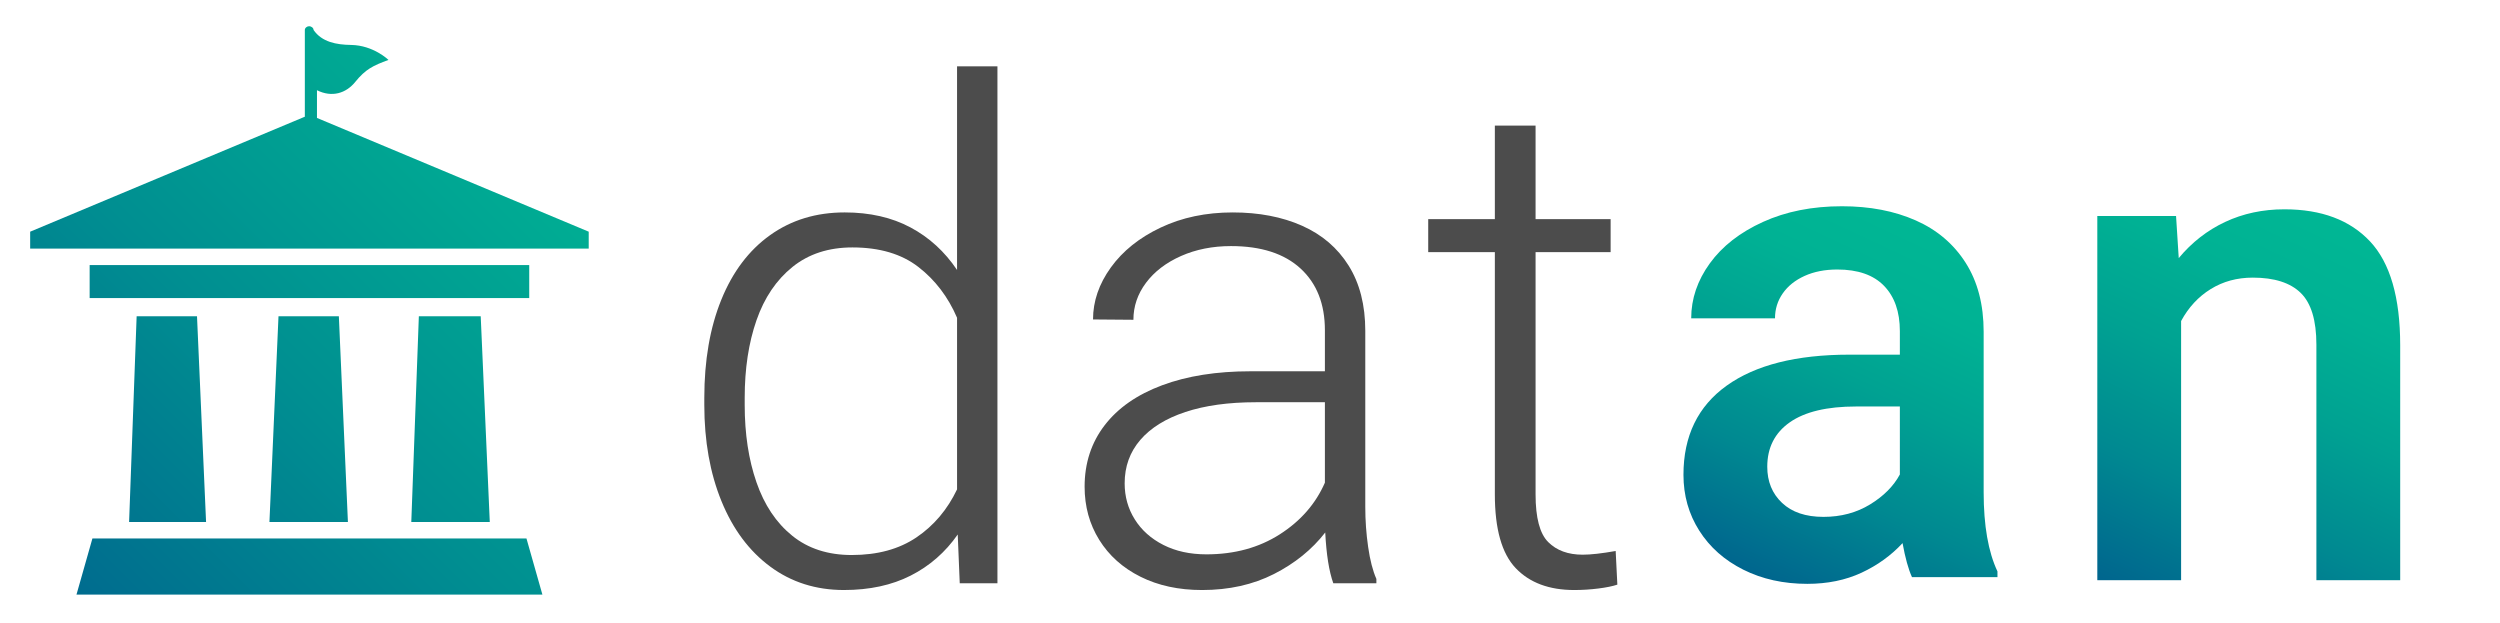<?xml version="1.0" encoding="utf-8"?>
<!-- Generator: Adobe Illustrator 16.0.0, SVG Export Plug-In . SVG Version: 6.00 Build 0)  -->
<!DOCTYPE svg PUBLIC "-//W3C//DTD SVG 1.1//EN" "http://www.w3.org/Graphics/SVG/1.1/DTD/svg11.dtd">
<svg version="1.1" xmlns="http://www.w3.org/2000/svg" xmlns:xlink="http://www.w3.org/1999/xlink" x="0px" y="0px"
	 width="817.333px" height="203.644px" viewBox="0 0 817.333 203.644" enable-background="new 0 0 817.333 203.644"
	 xml:space="preserve">
<g id="fond">
</g>
<g id="datan">
</g>
<g id="beta">
</g>
<g id="datan_x5F_colour">
	<g>
		<defs>
			<path id="SVGID_17_" d="M582.617,164.416c-3.23-3.041-4.84-6.984-4.84-11.826c0-6.233,2.455-11.074,7.371-14.524
				c4.91-3.445,12.139-5.171,21.676-5.171h14.303v22.225c-2.055,3.816-5.301,7.082-9.736,9.792
				c-4.439,2.716-9.518,4.072-15.24,4.072C590.354,168.983,585.844,167.463,582.617,164.416 M576.402,72.544
				c-7.521,3.412-13.314,7.922-17.387,13.533c-4.068,5.612-6.105,11.608-6.105,17.99h27.396c0-3.006,0.842-5.721,2.531-8.143
				c1.686-2.42,4.07-4.326,7.152-5.721c3.08-1.391,6.637-2.091,10.672-2.091c6.748,0,11.844,1.78,15.293,5.337
				c3.447,3.559,5.172,8.491,5.172,14.799v7.701h-16.504c-17.314,0-30.682,3.375-40.105,10.122
				c-9.426,6.752-14.139,16.47-14.139,29.157c0,6.751,1.723,12.839,5.172,18.265c3.447,5.431,8.252,9.683,14.414,12.764
				s13.129,4.621,20.904,4.621c6.602,0,12.504-1.211,17.715-3.632c5.207-2.42,9.682-5.646,13.422-9.682
				c0.881,4.842,1.908,8.547,3.082,11.113h27.947v-1.87c-3.01-6.382-4.512-15-4.512-25.858v-52.482
				c0-8.873-1.965-16.394-5.887-22.555c-3.926-6.162-9.371-10.783-16.338-13.863c-6.971-3.08-15.004-4.621-24.096-4.621
				C592.52,67.429,583.918,69.134,576.402,72.544"/>
		</defs>
		<clipPath id="SVGID_2_">
			<use xlink:href="#SVGID_17_"  overflow="visible"/>
		</clipPath>
		
			<linearGradient id="SVGID_4_" gradientUnits="userSpaceOnUse" x1="-65.555" y1="339.348" x2="-64.555" y2="339.348" gradientTransform="matrix(53.816 -115.409 -115.409 -53.816 43265.695 10884.995)">
			<stop  offset="0" style="stop-color:#00668E"/>
			<stop  offset="0.004" style="stop-color:#00668E"/>
			<stop  offset="0.29" style="stop-color:#008991"/>
			<stop  offset="0.559" style="stop-color:#00A292"/>
			<stop  offset="0.804" style="stop-color:#00B294"/>
			<stop  offset="1" style="stop-color:#00B794"/>
		</linearGradient>
		<polygon clip-path="url(#SVGID_2_)" fill="url(#SVGID_4_)" points="503.096,168.829 568.715,28.109 700.318,89.478 
			634.699,230.197 		"/>
	</g>
	<g>
		<defs>
			<path id="SVGID_20_" d="M727.488,72.554c-5.869,2.752-10.932,6.697-15.184,11.828l-0.879-13.754H685.68v119.051h27.396v-84.723
				c2.42-4.471,5.643-7.957,9.682-10.451c4.031-2.492,8.613-3.741,13.754-3.741c7.041,0,12.27,1.671,15.68,5.007
				c3.41,3.34,5.113,8.967,5.113,16.888v77.021h27.398V112.88c0-15.625-3.285-26.938-9.848-33.944
				c-6.57-7.002-15.898-10.507-28.002-10.507C739.813,68.429,733.352,69.804,727.488,72.554"/>
		</defs>
		<clipPath id="SVGID_6_">
			<use xlink:href="#SVGID_20_"  overflow="visible"/>
		</clipPath>
		
			<linearGradient id="SVGID_8_" gradientUnits="userSpaceOnUse" x1="-65.509" y1="339.264" x2="-64.51" y2="339.264" gradientTransform="matrix(59.276 -127.117 -127.117 -59.276 47712.445 11980.551)">
			<stop  offset="0" style="stop-color:#00668E"/>
			<stop  offset="0.004" style="stop-color:#00668E"/>
			<stop  offset="0.29" style="stop-color:#008991"/>
			<stop  offset="0.559" style="stop-color:#00A292"/>
			<stop  offset="0.804" style="stop-color:#00B294"/>
			<stop  offset="1" style="stop-color:#00B794"/>
		</linearGradient>
		<polygon clip-path="url(#SVGID_6_)" fill="url(#SVGID_8_)" points="639.238,168.022 703.365,30.5 831.145,90.085 767.018,227.606 
					"/>
	</g>
	<g>
		<defs>
			<rect id="SVGID_23_" x="-128.706" y="-88.153" width="1079.846" height="473.594"/>
		</defs>
		<clipPath id="SVGID_10_">
			<use xlink:href="#SVGID_23_"  overflow="visible"/>
		</clipPath>
		<path clip-path="url(#SVGID_10_)" fill="#4C4C4C" d="M326.096,21.695v169.002h-12.323l-0.66-15.955
			c-4.035,5.796-9.15,10.271-15.349,13.424c-6.198,3.153-13.479,4.731-21.84,4.731c-9.17,0-17.202-2.548-24.097-7.647
			c-6.896-5.097-12.213-12.229-15.953-21.399c-3.741-9.169-5.611-19.657-5.611-31.469v-2.31c0-12.249,1.852-22.94,5.557-32.073
			c3.702-9.133,9.021-16.175,15.953-21.126c6.932-4.95,15.055-7.426,24.371-7.426c8.215,0,15.385,1.633,21.512,4.896
			c6.123,3.266,11.203,7.905,15.237,13.918V21.695H326.096z M299.635,175.679c5.685-3.852,10.104-9.077,13.258-15.68v-56.113
			c-2.935-6.822-7.151-12.359-12.653-16.614c-5.5-4.253-12.69-6.382-21.565-6.382c-7.774,0-14.304,2.129-19.585,6.382
			c-5.281,4.255-9.206,10.067-11.771,17.438c-2.57,7.372-3.852,15.827-3.852,25.362v2.31c0,9.463,1.281,17.899,3.852,25.307
			c2.565,7.41,6.453,13.222,11.662,17.439c5.207,4.219,11.699,6.326,19.475,6.326C286.889,181.454,293.949,179.529,299.635,175.679"
			/>
		<path clip-path="url(#SVGID_10_)" fill="#4C4C4C" d="M447.291,178.814c0.621,4.328,1.521,7.812,2.695,10.452v1.431h-14.083
			c-1.395-3.888-2.273-9.425-2.64-16.614c-4.329,5.575-9.923,10.105-16.78,13.588c-6.859,3.483-14.687,5.227-23.49,5.227
			c-7.63,0-14.341-1.449-20.135-4.347c-5.795-2.896-10.287-6.912-13.478-12.048c-3.191-5.133-4.787-10.928-4.787-17.384
			c0-7.702,2.182-14.396,6.547-20.08c4.363-5.685,10.635-10.048,18.814-13.093c8.178-3.043,17.807-4.566,28.883-4.566h24.315
			v-13.423c0-8.582-2.66-15.312-7.977-20.19c-5.32-4.877-12.893-7.316-22.721-7.316c-6.016,0-11.462,1.083-16.339,3.244
			c-4.88,2.166-8.691,5.08-11.443,8.748c-2.75,3.668-4.125,7.703-4.125,12.103l-13.203-0.108c0-5.942,1.941-11.608,5.83-17
			c3.888-5.392,9.314-9.737,16.285-13.039c6.967-3.301,14.815-4.95,23.545-4.95c8.581,0,16.136,1.448,22.665,4.346
			c6.527,2.897,11.607,7.245,15.238,13.038c3.631,5.795,5.447,12.911,5.447,21.346v57.544
			C446.355,170.122,446.666,174.487,447.291,178.814 M418.409,174.688c6.822-4.363,11.734-9.994,14.744-16.89v-26.297h-22.556
			c-8.95,0-16.633,1.063-23.051,3.19c-6.418,2.129-11.332,5.172-14.742,9.133c-3.412,3.961-5.117,8.692-5.117,14.193
			c0,4.329,1.1,8.253,3.301,11.773c2.2,3.521,5.316,6.309,9.352,8.362c4.033,2.054,8.729,3.08,14.084,3.08
			C403.593,181.234,411.586,179.053,418.409,174.688"/>
		<path clip-path="url(#SVGID_10_)" fill="#4C4C4C" d="M528.766,191.137c-1.539,0.513-3.613,0.936-6.215,1.266
			c-2.605,0.33-5.227,0.495-7.867,0.495c-8.217,0-14.598-2.383-19.145-7.151c-4.549-4.768-6.822-12.8-6.822-24.097V82.43h-21.785
			V71.647h21.785V41.06h13.313v30.588h24.537V82.43h-24.537v79.22c0,7.63,1.375,12.818,4.127,15.569
			c2.75,2.751,6.508,4.126,11.277,4.126c2.641,0,6.234-0.402,10.783-1.21L528.766,191.137z"/>
	</g>
	<g>
		<defs>
			<polygon id="SVGID_25_" points="136.935,103.394 134.466,170.652 160.124,170.652 157.162,103.394 			"/>
		</defs>
		<clipPath id="SVGID_12_">
			<use xlink:href="#SVGID_25_"  overflow="visible"/>
		</clipPath>
		
			<linearGradient id="SVGID_14_" gradientUnits="userSpaceOnUse" x1="-65.286" y1="338.842" x2="-64.284" y2="338.842" gradientTransform="matrix(193.342 -193.342 -193.342 -193.342 78179.688 53129.559)">
			<stop  offset="0" style="stop-color:#00668E"/>
			<stop  offset="0.004" style="stop-color:#00668E"/>
			<stop  offset="0.425" style="stop-color:#008F91"/>
			<stop  offset="0.791" style="stop-color:#00AC93"/>
			<stop  offset="1" style="stop-color:#00B794"/>
		</linearGradient>
		<polygon clip-path="url(#SVGID_12_)" fill="url(#SVGID_14_)" points="100.837,137.022 147.294,90.565 193.753,137.022 
			147.294,183.481 		"/>
	</g>
	<g>
		<defs>
			<rect id="SVGID_28_" x="29.308" y="86.665" width="143.715" height="10.789"/>
		</defs>
		<clipPath id="SVGID_16_">
			<use xlink:href="#SVGID_28_"  overflow="visible"/>
		</clipPath>
		
			<linearGradient id="SVGID_18_" gradientUnits="userSpaceOnUse" x1="-65.285" y1="339.077" x2="-64.285" y2="339.077" gradientTransform="matrix(193.342 -193.342 -193.342 -193.342 78179.688 53129.559)">
			<stop  offset="0" style="stop-color:#00668E"/>
			<stop  offset="0.004" style="stop-color:#00668E"/>
			<stop  offset="0.425" style="stop-color:#008F91"/>
			<stop  offset="0.791" style="stop-color:#00AC93"/>
			<stop  offset="1" style="stop-color:#00B794"/>
		</linearGradient>
		<polygon clip-path="url(#SVGID_16_)" fill="url(#SVGID_18_)" points="23.914,92.06 101.166,14.808 178.417,92.06 101.166,169.313 
					"/>
	</g>
	<g>
		<defs>
			<polygon id="SVGID_31_" points="30.211,176.051 25,194.405 177.332,194.405 172.122,176.051 			"/>
		</defs>
		<clipPath id="SVGID_19_">
			<use xlink:href="#SVGID_31_"  overflow="visible"/>
		</clipPath>
		
			<linearGradient id="SVGID_21_" gradientUnits="userSpaceOnUse" x1="-65.285" y1="338.836" x2="-64.285" y2="338.836" gradientTransform="matrix(193.342 -193.342 -193.342 -193.342 78179.688 53129.559)">
			<stop  offset="0" style="stop-color:#00668E"/>
			<stop  offset="0.004" style="stop-color:#00668E"/>
			<stop  offset="0.425" style="stop-color:#008F91"/>
			<stop  offset="0.791" style="stop-color:#00AC93"/>
			<stop  offset="1" style="stop-color:#00B794"/>
		</linearGradient>
		<polygon clip-path="url(#SVGID_19_)" fill="url(#SVGID_21_)" points="15.823,185.228 101.166,99.885 186.509,185.228 
			101.166,270.571 		"/>
	</g>
	<g>
		<defs>
			<polygon id="SVGID_34_" points="44.672,103.394 42.208,170.652 67.37,170.652 64.408,103.394 			"/>
		</defs>
		<clipPath id="SVGID_22_">
			<use xlink:href="#SVGID_34_"  overflow="visible"/>
		</clipPath>
		
			<linearGradient id="SVGID_24_" gradientUnits="userSpaceOnUse" x1="-65.284" y1="339.08" x2="-64.286" y2="339.08" gradientTransform="matrix(193.342 -193.342 -193.342 -193.342 78179.688 53129.559)">
			<stop  offset="0" style="stop-color:#00668E"/>
			<stop  offset="0.004" style="stop-color:#00668E"/>
			<stop  offset="0.425" style="stop-color:#008F91"/>
			<stop  offset="0.791" style="stop-color:#00AC93"/>
			<stop  offset="1" style="stop-color:#00B794"/>
		</linearGradient>
		<polygon clip-path="url(#SVGID_22_)" fill="url(#SVGID_24_)" points="8.578,137.022 54.789,90.813 101,137.022 54.789,183.233 		
			"/>
	</g>
	<g>
		<defs>
			<polygon id="SVGID_37_" points="91.049,103.394 88.088,170.652 113.745,170.652 110.783,103.394 			"/>
		</defs>
		<clipPath id="SVGID_26_">
			<use xlink:href="#SVGID_37_"  overflow="visible"/>
		</clipPath>
		
			<linearGradient id="SVGID_27_" gradientUnits="userSpaceOnUse" x1="-65.285" y1="338.962" x2="-64.285" y2="338.962" gradientTransform="matrix(193.342 -193.342 -193.342 -193.342 78179.688 53129.559)">
			<stop  offset="0" style="stop-color:#00668E"/>
			<stop  offset="0.004" style="stop-color:#00668E"/>
			<stop  offset="0.425" style="stop-color:#008F91"/>
			<stop  offset="0.791" style="stop-color:#00AC93"/>
			<stop  offset="1" style="stop-color:#00B794"/>
		</linearGradient>
		<polygon clip-path="url(#SVGID_26_)" fill="url(#SVGID_27_)" points="54.458,137.022 100.917,90.565 147.375,137.022 
			100.917,183.48 		"/>
	</g>
	<g>
		<defs>
			<path id="SVGID_40_" d="M99.66,9.792v28.365L9.861,75.747v5.522H192.47v-5.522l-88.841-37.189v-9.061
				c4.899,2.453,9.501,1.012,12.509-2.709c3.377-4.174,5.836-5.343,10.871-7.197c0,0-4.898-4.793-12.249-4.899
				c-4.803-0.069-9.53-0.946-12.249-4.899c0-0.679-0.762-1.226-1.439-1.226C100.396,8.566,99.66,9.113,99.66,9.792"/>
		</defs>
		<clipPath id="SVGID_29_">
			<use xlink:href="#SVGID_40_"  overflow="visible"/>
		</clipPath>
		
			<linearGradient id="SVGID_30_" gradientUnits="userSpaceOnUse" x1="-65.285" y1="339.199" x2="-64.285" y2="339.199" gradientTransform="matrix(193.342 -193.342 -193.342 -193.342 78179.688 53129.559)">
			<stop  offset="0" style="stop-color:#00668E"/>
			<stop  offset="0.004" style="stop-color:#00668E"/>
			<stop  offset="0.425" style="stop-color:#008F91"/>
			<stop  offset="0.791" style="stop-color:#00AC93"/>
			<stop  offset="1" style="stop-color:#00B794"/>
		</linearGradient>
		<polygon clip-path="url(#SVGID_29_)" fill="url(#SVGID_30_)" points="-26.491,44.918 101.166,-82.738 228.822,44.918 
			101.166,172.574 		"/>
	</g>
</g>
</svg>
